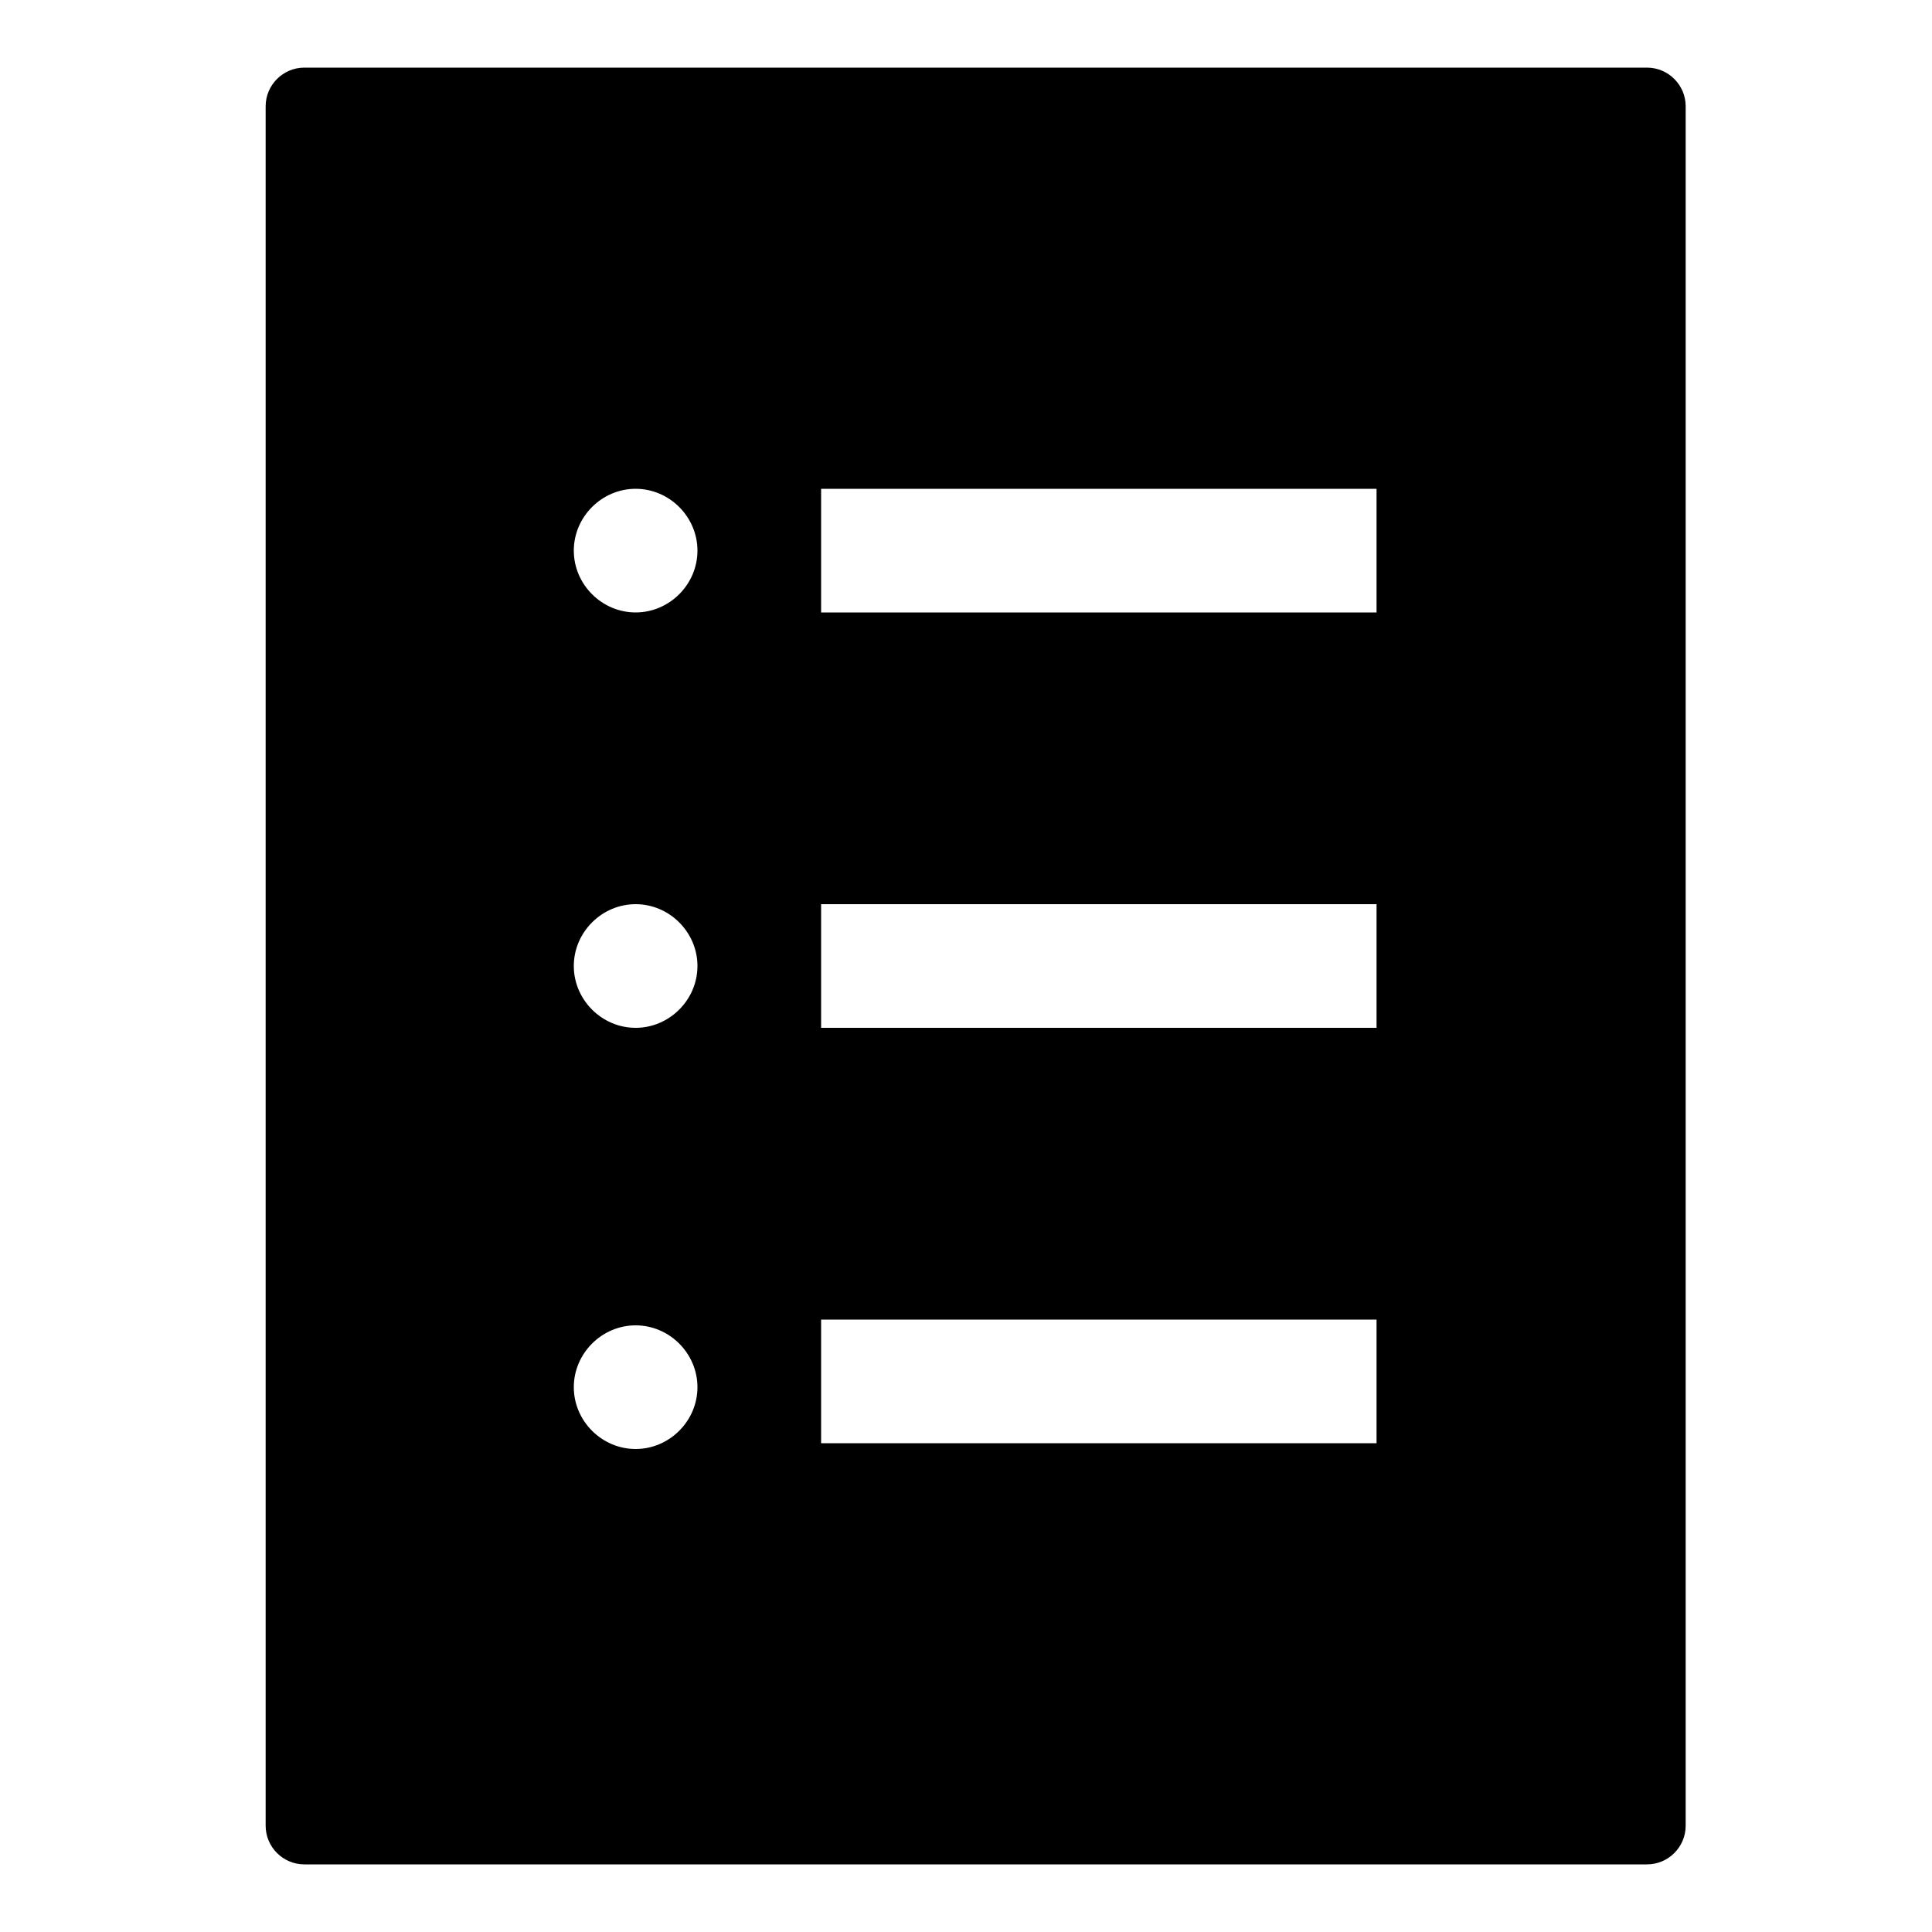 <?xml version="1.0" encoding="utf-8"?>
<!-- Generator: Adobe Illustrator 22.0.0, SVG Export Plug-In . SVG Version: 6.00 Build 0)  -->
<svg version="1.1" id="图层_1" xmlns="http://www.w3.org/2000/svg" xmlns:xlink="http://www.w3.org/1999/xlink" x="0px" y="0px"
	 viewBox="0 0 200 200" style="enable-background:new 0 0 200 200;" xml:space="preserve">
<title>市院简介</title>
<desc>Created with Sketch.</desc>
<g id="Artboard" transform="translate(-68, -103)">
	<g id="市院简介" transform="translate(68, 103)">
		<path id="Combined-Shape" d="M31.5,7h139c2.2,0,4,1.8,4,4v178c0,2.2-1.8,4-4,4h-139c-2.2,0-4-1.8-4-4V11C27.5,8.8,29.3,7,31.5,7z
			 M65.8,63.4c3.5,0,6.4-2.9,6.4-6.4s-2.9-6.4-6.4-6.4c-3.5,0-6.4,2.9-6.4,6.4S62.3,63.4,65.8,63.4z M65.8,106.4
			c3.5,0,6.4-2.9,6.4-6.4s-2.9-6.4-6.4-6.4c-3.5,0-6.4,2.9-6.4,6.4S62.3,106.4,65.8,106.4z M65.8,150c3.5,0,6.4-2.9,6.4-6.4
			s-2.9-6.4-6.4-6.4c-3.5,0-6.4,2.9-6.4,6.4S62.3,150,65.8,150z M85,50.6v12.8h57.5V50.6H85z M85,93.6v12.8h57.5V93.6H85z M85,136.6
			v12.8h57.5v-12.8H85z"/>
	</g>
</g>
</svg>
